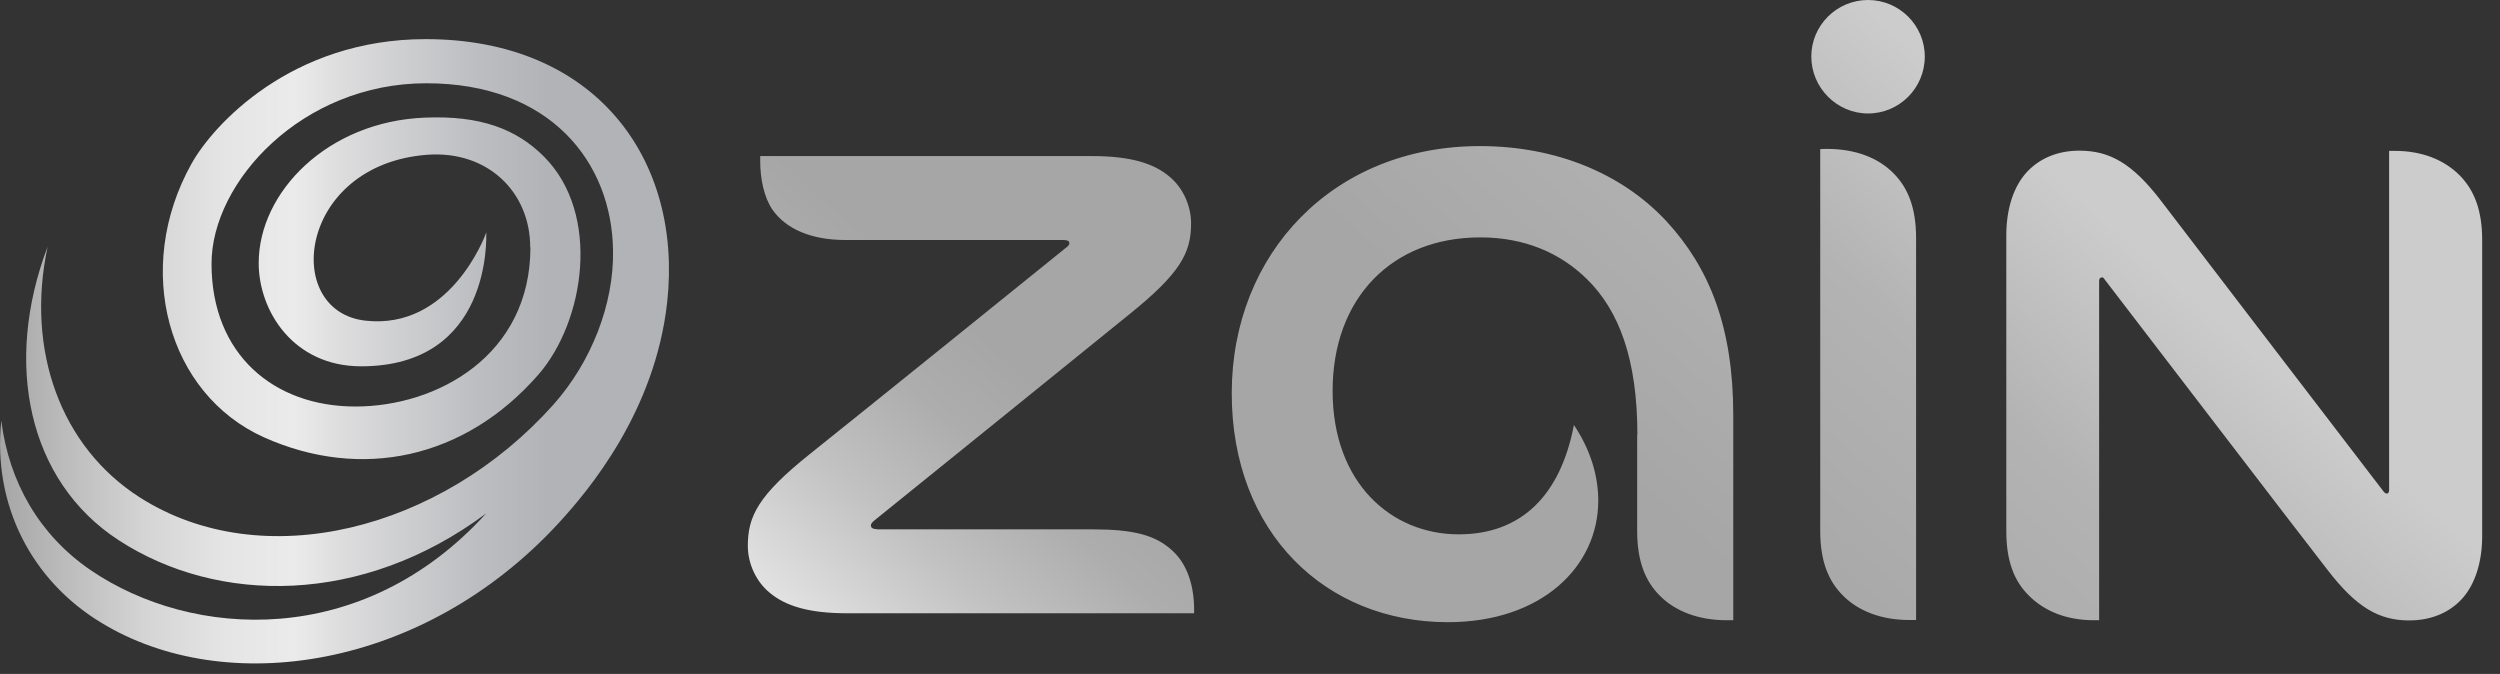 <svg width="115" height="31" viewBox="0 0 115 31" fill="none" xmlns="http://www.w3.org/2000/svg">
<rect x="0" y="0" width="115" height="31" fill="#333333" stroke="none"/>
<g clip-path="url(#clip0_2_110)">
<path d="M88.14 28.51V10.95C88.14 9.58 87.78 8.65 87.1 7.97C86.38 7.24 85.32 6.85 84.04 6.85C83.94 6.85 83.82 6.85 83.73 6.86V24.42C83.73 25.78 84.09 26.71 84.77 27.39C85.48 28.11 86.55 28.52 87.82 28.52C87.92 28.52 88.04 28.52 88.14 28.52V28.51ZM88.54 2.6C88.54 1.17 87.37 0 85.93 0C84.49 0 83.32 1.17 83.32 2.6C83.32 4.03 84.49 5.22 85.93 5.22C87.37 5.22 88.54 4.05 88.54 2.6ZM75.31 20V24.43C75.31 25.79 75.67 26.72 76.35 27.4C77.06 28.12 78.14 28.53 79.41 28.53C79.51 28.53 79.63 28.53 79.73 28.53V19.09C79.73 15.03 78.62 12.3 76.65 10.17C74.62 7.99 71.59 6.72 68.07 6.72C61.33 6.72 56.66 11.66 56.66 18.09C56.66 24.52 60.99 28.62 66.6 28.62C70.93 28.62 73.52 26.05 73.52 23.03C73.52 21.9 73.17 20.7 72.4 19.55C71.78 22.79 69.98 24.58 67.1 24.58C64.02 24.58 61.3 22.24 61.3 17.98C61.3 13.72 64.02 10.92 68.09 10.92C70.13 10.92 71.77 11.63 73.01 12.85C74.47 14.29 75.32 16.51 75.32 20.01L75.31 20ZM109.79 22.71C109.79 22.71 109.7 22.68 109.66 22.63C106.49 18.5 100.68 10.9 99.41 9.24C98.08 7.5 97.03 6.93 95.65 6.93C94.63 6.93 93.81 7.3 93.24 7.91C92.61 8.59 92.29 9.63 92.29 10.83V24.43C92.29 25.79 92.64 26.72 93.33 27.4C94.05 28.12 95.07 28.53 96.31 28.53C96.41 28.53 96.47 28.53 96.56 28.53V12.93C96.56 12.82 96.61 12.76 96.68 12.76C96.74 12.76 96.77 12.78 96.81 12.85C98.67 15.27 105.72 24.49 107.07 26.22C108.4 27.95 109.44 28.54 110.82 28.54C111.85 28.54 112.67 28.17 113.23 27.57C113.86 26.89 114.18 25.85 114.18 24.65V11.04C114.18 9.68 113.82 8.75 113.14 8.06C112.42 7.34 111.4 6.94 110.15 6.94C110.06 6.94 110 6.94 109.9 6.94V22.54C109.9 22.65 109.85 22.71 109.78 22.71H109.79ZM40.33 24.34C40.16 24.34 40.06 24.28 40.06 24.17C40.06 24.11 40.11 24.03 40.21 23.95C41.57 22.85 50.54 15.61 51.91 14.49C54.29 12.58 54.79 11.64 54.79 10.28C54.79 9.43 54.39 8.61 53.79 8.12C53.07 7.51 51.99 7.18 50.25 7.18H34.97V7.42C34.97 8.21 35.14 9.07 35.53 9.64C36.15 10.53 37.31 11.04 38.89 11.04H48.92C49.1 11.04 49.19 11.09 49.19 11.18C49.19 11.26 49.15 11.31 49.03 11.4C47.61 12.55 39.33 19.23 37.26 20.88C34.87 22.79 34.4 23.75 34.4 25.11C34.4 25.95 34.8 26.77 35.4 27.26C36.12 27.87 37.2 28.21 38.95 28.21H54.93V28.06C54.93 26.93 54.61 25.95 53.93 25.33C53.15 24.61 52.14 24.35 50.25 24.35H40.32L40.33 24.34Z" fill="url(#paint0_linear_2_110)"/>
<path d="M24.39 11.38C24.39 8.83 22.43 6.91 19.64 7.12C13.71 7.58 12.95 14.32 16.81 14.75C20.67 15.18 22.29 10.93 22.37 10.69C22.37 10.98 22.59 16.85 16.61 16.85C13.5 16.85 11.9 14.31 11.9 12.1C11.9 8.83 15.08 5.58 19.56 5.41C22.07 5.31 23.73 5.91 25.02 7.2C27.66 9.84 26.9 14.79 24.76 17.24C21.37 21.12 16.6 22.11 12.15 20.12C7.71 18.13 6.11 12.36 8.81 7.53C9.8 5.75 13.4 1.8 19.58 1.8C27.43 1.8 31.41 7.36 30.69 13.9C30.14 18.91 27.1 22.54 25.69 24.07C19.49 30.8 10.39 32.15 4.65 28.64C1.48 26.72 -0.35 23.26 0.06 19.35C0.41 22.18 1.82 24.62 4.16 26.22C8.85 29.42 16.69 29.86 22.36 23.62C16.66 27.87 10.01 27.81 5.46 24.85C1.29 22.14 0.15 16.72 2.19 11.35C1.17 16.13 2.81 20.57 6.43 22.88C12.07 26.48 20.28 24.41 25.46 18.61C27.22 16.63 28.24 13.97 28.2 11.53C28.15 7.47 25.32 3.83 19.61 3.83C13.9 3.83 9.73 8.36 9.73 12.13C9.73 16.31 12.6 18.7 16.35 18.7C20.1 18.7 24.4 16.36 24.4 11.37L24.39 11.38Z" fill="url(#paint1_linear_2_110)"/>
</g>
<defs>
<linearGradient id="paint0_linear_2_110" x1="48.77" y1="45.9" x2="92.57" y2="-3.45" gradientUnits="userSpaceOnUse">
<stop stop-color="white"/>
<stop offset="0.07" stop-color="#E4E4E4"/>
<stop offset="0.17" stop-color="#C2C2C2"/>
<stop offset="0.25" stop-color="#ADADAD"/>
<stop offset="0.31" stop-color="#A6A6A6"/>
<stop offset="0.53" stop-color="#A6A6A6"/>
<stop offset="0.74" stop-color="#B3B3B3"/>
<stop offset="0.89" stop-color="#CCCCCC"/>
</linearGradient>
<linearGradient id="paint1_linear_2_110" x1="1.43366e-05" y1="16.17" x2="30.77" y2="16.17" gradientUnits="userSpaceOnUse">
<stop stop-color="#A6A6A6"/>
<stop offset="0.09" stop-color="#BABABA"/>
<stop offset="0.22" stop-color="#D5D5D5"/>
<stop offset="0.34" stop-color="#E5E5E5"/>
<stop offset="0.44" stop-color="#EBEBEB"/>
<stop offset="0.51" stop-color="#DDDDDE"/>
<stop offset="0.71" stop-color="#BDBEC1"/>
<stop offset="0.82" stop-color="#B1B3B6"/>
</linearGradient>
<clipPath id="clip0_2_110">
<rect width="114.19" height="30.52" fill="white"/>
</clipPath>
</defs>
</svg>
